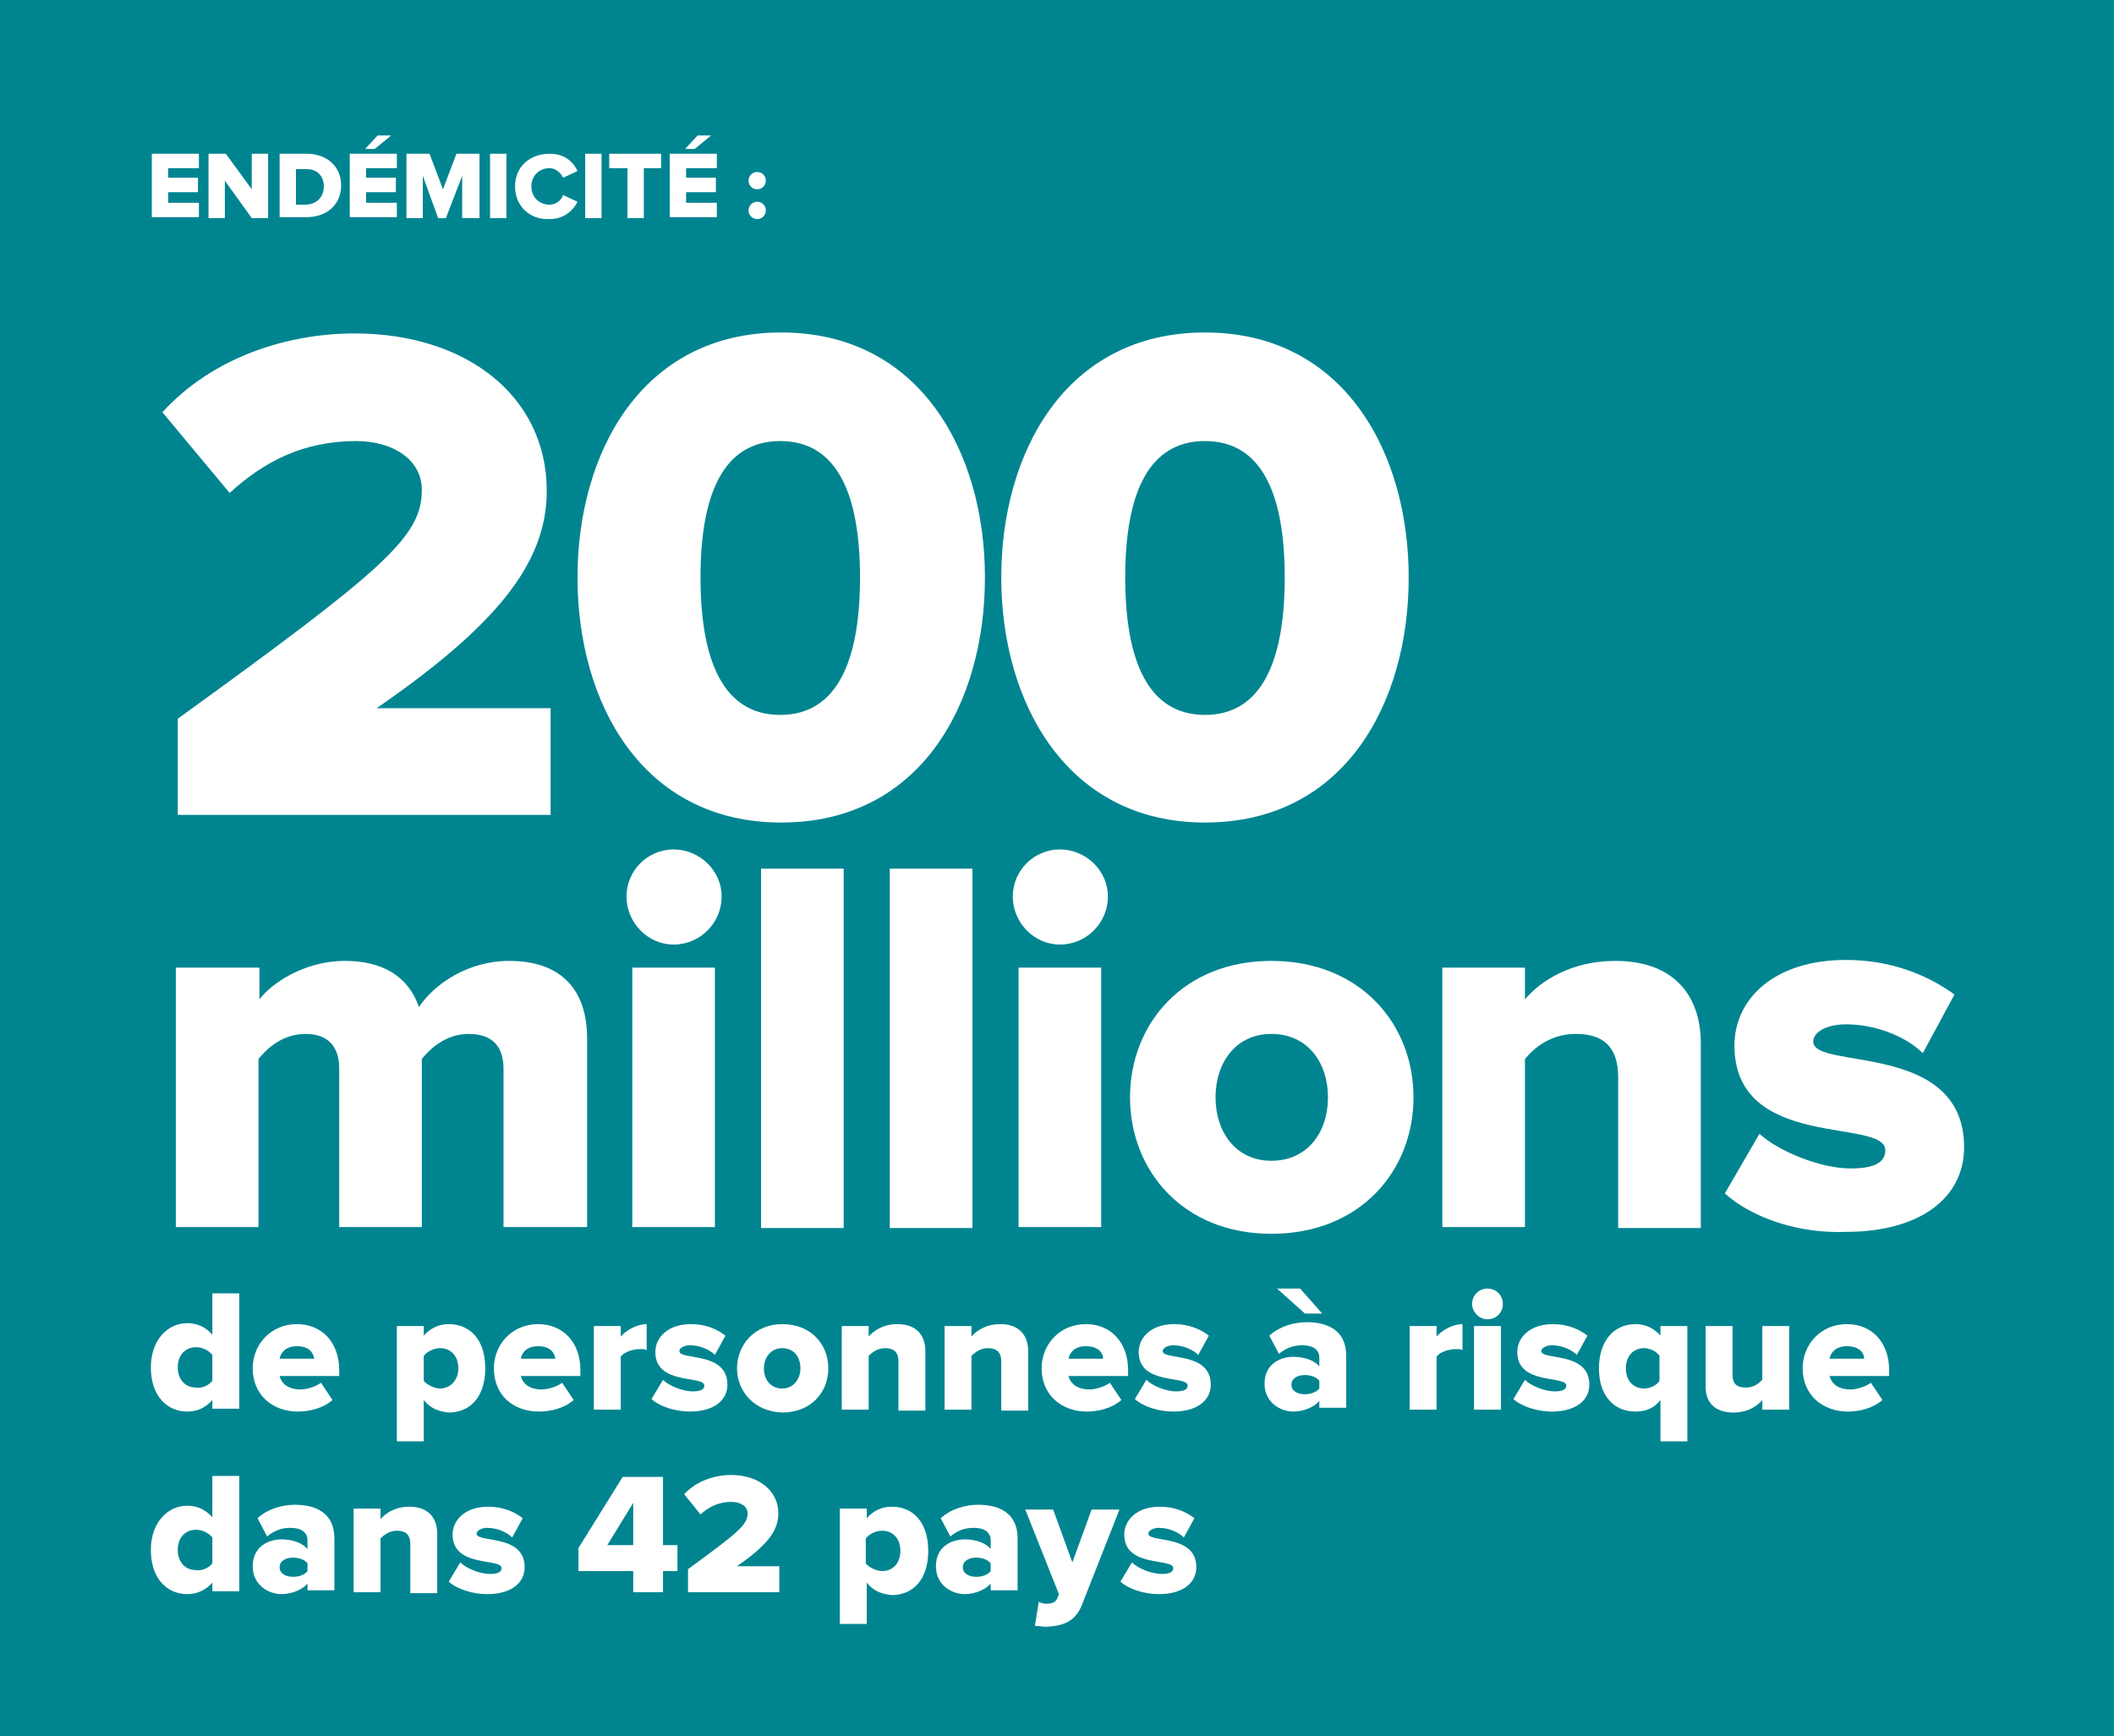 <?xml version="1.0" encoding="utf-8"?>
<!-- Generator: Adobe Illustrator 16.0.0, SVG Export Plug-In . SVG Version: 6.00 Build 0)  -->
<!DOCTYPE svg PUBLIC "-//W3C//DTD SVG 1.1//EN" "http://www.w3.org/Graphics/SVG/1.1/DTD/svg11.dtd">
<svg version="1.1" id="Layer_1" xmlns="http://www.w3.org/2000/svg" xmlns:xlink="http://www.w3.org/1999/xlink" x="0px" y="0px"
	 width="220px" height="180.7px" viewBox="0 0 220 180.7" enable-background="new 0 0 220 180.7" xml:space="preserve">
<rect x="0" fill="#008590" width="220" height="180.7"/>
<g>
	<path fill="#FFFFFF" d="M15.8,22.7v-6.7h4.9v1.5h-3.2v1h3.1v1.5h-3.1v1.1h3.2v1.5H15.8z"/>
	<path fill="#FFFFFF" d="M26.2,22.7l-2.8-3.9v3.9h-1.7v-6.7h1.8l2.7,3.7v-3.7h1.7v6.7H26.2z"/>
	<path fill="#FFFFFF" d="M29.1,22.7v-6.7h2.8c2.1,0,3.6,1.3,3.6,3.3s-1.5,3.3-3.6,3.3H29.1z M33.7,19.4c0-1-0.6-1.8-1.8-1.8h-1.1
		v3.7h1.1C33.1,21.2,33.7,20.4,33.7,19.4z"/>
	<path fill="#FFFFFF" d="M36.4,22.7v-6.7h4.9v1.5h-3.2v1h3.1v1.5h-3.1v1.1h3.2v1.5H36.4z M39,15.5h-1l1.3-1.4h1.4L39,15.5z"/>
	<path fill="#FFFFFF" d="M48.1,22.7v-4.4l-1.7,4.4h-0.8L44,18.3v4.4h-1.7v-6.7h2.4l1.4,3.7l1.4-3.7h2.4v6.7H48.1z"/>
	<path fill="#FFFFFF" d="M51,22.7v-6.7h1.7v6.7H51z"/>
	<path fill="#FFFFFF" d="M53.6,19.4c0-2.1,1.6-3.4,3.6-3.4c1.6,0,2.5,0.9,2.9,1.8l-1.5,0.7c-0.2-0.5-0.8-1-1.4-1
		c-1.1,0-1.9,0.8-1.9,1.9c0,1.1,0.8,1.9,1.9,1.9c0.6,0,1.2-0.4,1.4-1l1.5,0.7c-0.4,0.8-1.3,1.8-2.9,1.8
		C55.2,22.9,53.6,21.5,53.6,19.4z"/>
	<path fill="#FFFFFF" d="M60.9,22.7v-6.7h1.7v6.7H60.9z"/>
	<path fill="#FFFFFF" d="M65.3,22.7v-5.2h-1.9v-1.5h5.4v1.5H67v5.2H65.3z"/>
	<path fill="#FFFFFF" d="M69.7,22.7v-6.7h4.9v1.5h-3.2v1h3.1v1.5h-3.1v1.1h3.2v1.5H69.7z M72.3,15.5h-1l1.3-1.4h1.4L72.3,15.5z"/>
	<path fill="#FFFFFF" d="M77.9,18.8c0-0.5,0.4-0.9,0.9-0.9s0.9,0.4,0.9,0.9s-0.4,0.9-0.9,0.9S77.9,19.3,77.9,18.8z M77.9,21.9
		c0-0.5,0.4-0.9,0.9-0.9s0.9,0.4,0.9,0.9c0,0.5-0.4,0.9-0.9,0.9S77.9,22.4,77.9,21.9z"/>
	<path fill="#FFFFFF" d="M18.5,84.7v-9.9C39.9,59.3,43.9,55.9,43.9,51c0-3.3-3.2-5.1-6.8-5.1c-5.5,0-9.6,2.1-13.2,5.4l-7-8.4
		c5.3-5.8,13.1-8.2,20-8.2c11.6,0,20,6.5,20,16.4c0,7.6-5.4,14.1-17.7,22.6h18.1v11.1H18.5z"/>
	<path fill="#FFFFFF" d="M60.1,60.1c0-13,6.7-25.5,21.2-25.5c14.4,0,21.2,12.4,21.2,25.5s-6.7,25.5-21.2,25.5
		C66.8,85.6,60.1,73.1,60.1,60.1z M89.5,60.1c0-8.7-2.4-14.2-8.3-14.2c-5.9,0-8.3,5.5-8.3,14.2c0,8.7,2.4,14.3,8.3,14.3
		C87.1,74.4,89.5,68.8,89.5,60.1z"/>
	<path fill="#FFFFFF" d="M104.2,60.1c0-13,6.7-25.5,21.2-25.5c14.4,0,21.2,12.4,21.2,25.5s-6.7,25.5-21.2,25.5
		C111,85.6,104.2,73.1,104.2,60.1z M133.7,60.1c0-8.7-2.4-14.2-8.3-14.2c-5.9,0-8.3,5.5-8.3,14.2c0,8.7,2.4,14.3,8.3,14.3
		C131.3,74.4,133.7,68.8,133.7,60.1z"/>
	<path fill="#FFFFFF" d="M52.4,127.7v-16.5c0-2.1-1-3.6-3.6-3.6c-2.4,0-4,1.5-4.9,2.6v17.5h-8.6v-16.5c0-2.1-1-3.6-3.5-3.6
		c-2.4,0-4,1.5-4.9,2.6v17.5h-8.6v-27H27v3.3c1.2-1.6,4.6-4,8.9-4c3.9,0,6.6,1.6,7.7,4.8c1.6-2.4,5.1-4.8,9.4-4.8
		c5,0,8.1,2.6,8.1,8.1v19.6H52.4z"/>
	<path fill="#FFFFFF" d="M65.2,93.3c0-2.7,2.2-4.9,4.9-4.9c2.7,0,5,2.2,5,4.9c0,2.7-2.2,5-5,5C67.4,98.3,65.2,96,65.2,93.3z
		 M65.8,127.7v-27h8.6v27H65.8z"/>
	<path fill="#FFFFFF" d="M79.2,127.7V90.4h8.6v37.4H79.2z"/>
	<path fill="#FFFFFF" d="M92.6,127.7V90.4h8.6v37.4H92.6z"/>
	<path fill="#FFFFFF" d="M105.4,93.3c0-2.7,2.2-4.9,4.9-4.9c2.7,0,5,2.2,5,4.9c0,2.7-2.2,5-5,5C107.6,98.3,105.4,96,105.4,93.3z
		 M106,127.7v-27h8.6v27H106z"/>
	<path fill="#FFFFFF" d="M117.6,114.2c0-7.6,5.5-14.2,14.7-14.2c9.3,0,14.8,6.6,14.8,14.2c0,7.6-5.5,14.2-14.8,14.2
		C123.1,128.4,117.6,121.8,117.6,114.2z M138.2,114.2c0-3.6-2.1-6.6-5.9-6.6c-3.7,0-5.8,3-5.8,6.6c0,3.6,2.1,6.6,5.8,6.6
		C136.1,120.8,138.2,117.8,138.2,114.2z"/>
	<path fill="#FFFFFF" d="M168.4,127.7v-15.6c0-3.3-1.7-4.5-4.4-4.5c-2.6,0-4.3,1.4-5.3,2.6v17.5h-8.6v-27h8.6v3.3
		c1.6-1.9,4.8-4,9.4-4c6.1,0,8.9,3.6,8.9,8.6v19.2H168.4z"/>
	<path fill="#FFFFFF" d="M179.5,124.2l3.6-6.2c2,1.8,6.3,3.6,9.5,3.6c2.6,0,3.6-0.7,3.6-1.9c0-3.4-15.7,0.1-15.7-10.9
		c0-4.8,4.1-8.9,11.6-8.9c4.6,0,8.4,1.5,11.3,3.6l-3.3,6.1c-1.6-1.6-4.7-3-8-3c-2,0-3.4,0.8-3.4,1.8c0,3,15.7-0.1,15.7,11
		c0,5.2-4.5,8.8-12.3,8.8C187.3,128.4,182.4,126.8,179.5,124.2z"/>
	<path fill="#FFFFFF" d="M22.1,146.7v-1c-0.7,0.8-1.6,1.2-2.6,1.2c-2.1,0-3.8-1.6-3.8-4.6c0-2.8,1.7-4.6,3.8-4.6
		c1,0,1.9,0.4,2.6,1.2v-4.3h2.8v12H22.1z M22.1,143.7V141c-0.4-0.5-1.1-0.8-1.7-0.8c-1.1,0-1.9,0.8-1.9,2.1s0.8,2.1,1.9,2.1
		C21,144.5,21.7,144.2,22.1,143.7z"/>
	<path fill="#FFFFFF" d="M26.3,142.4c0-2.5,1.9-4.6,4.6-4.6c2.6,0,4.4,1.9,4.4,4.8v0.6h-6.2c0.2,0.8,0.9,1.4,2.2,1.4
		c0.6,0,1.6-0.3,2.1-0.7l1.2,1.8c-0.9,0.8-2.3,1.2-3.6,1.2C28.4,146.9,26.3,145.2,26.3,142.4z M30.9,140.1c-1.2,0-1.7,0.7-1.8,1.3
		h3.6C32.6,140.8,32.2,140.1,30.9,140.1z"/>
	<path fill="#FFFFFF" d="M44.1,145.7v4.3h-2.8v-12h2.8v1c0.7-0.8,1.6-1.2,2.6-1.2c2.2,0,3.8,1.6,3.8,4.6c0,3-1.6,4.6-3.8,4.6
		C45.7,146.9,44.8,146.6,44.1,145.7z M47.7,142.4c0-1.3-0.8-2.1-1.9-2.1c-0.6,0-1.3,0.3-1.7,0.8v2.6c0.3,0.4,1.1,0.8,1.7,0.8
		C46.8,144.5,47.7,143.7,47.7,142.4z"/>
	<path fill="#FFFFFF" d="M51.4,142.4c0-2.5,1.9-4.6,4.6-4.6c2.6,0,4.4,1.9,4.4,4.8v0.6h-6.2c0.2,0.8,0.9,1.4,2.2,1.4
		c0.6,0,1.6-0.3,2.1-0.7l1.2,1.8c-0.9,0.8-2.3,1.2-3.6,1.2C53.4,146.9,51.4,145.2,51.4,142.4z M56,140.1c-1.2,0-1.7,0.7-1.8,1.3h3.6
		C57.7,140.8,57.3,140.1,56,140.1z"/>
	<path fill="#FFFFFF" d="M61.8,146.7V138h2.8v1.1c0.6-0.7,1.7-1.3,2.7-1.3v2.7c-0.2-0.1-0.4-0.1-0.7-0.1c-0.7,0-1.7,0.3-2,0.8v5.5
		H61.8z"/>
	<path fill="#FFFFFF" d="M67.8,145.6l1.2-2c0.6,0.6,2,1.2,3.1,1.2c0.8,0,1.2-0.2,1.2-0.6c0-1.1-5.1,0-5.1-3.5c0-1.5,1.3-2.9,3.7-2.9
		c1.5,0,2.7,0.5,3.6,1.2l-1.1,2c-0.5-0.5-1.5-1-2.6-1c-0.6,0-1.1,0.3-1.1,0.6c0,1,5,0,5,3.5c0,1.7-1.5,2.8-3.9,2.8
		C70.3,146.9,68.7,146.4,67.8,145.6z"/>
	<path fill="#FFFFFF" d="M76.7,142.4c0-2.4,1.8-4.6,4.7-4.6c3,0,4.8,2.1,4.8,4.6s-1.8,4.6-4.8,4.6C78.5,146.9,76.7,144.8,76.7,142.4
		z M83.3,142.4c0-1.2-0.7-2.1-1.9-2.1c-1.2,0-1.9,1-1.9,2.1c0,1.2,0.7,2.1,1.9,2.1C82.6,144.5,83.3,143.5,83.3,142.4z"/>
	<path fill="#FFFFFF" d="M93.5,146.7v-5c0-1.1-0.6-1.4-1.4-1.4c-0.8,0-1.4,0.5-1.7,0.8v5.6h-2.8V138h2.8v1.1c0.5-0.6,1.5-1.3,3-1.3
		c2,0,2.9,1.2,2.9,2.8v6.2H93.5z"/>
	<path fill="#FFFFFF" d="M104.2,146.7v-5c0-1.1-0.6-1.4-1.4-1.4c-0.8,0-1.4,0.5-1.7,0.8v5.6h-2.8V138h2.8v1.1c0.5-0.6,1.5-1.3,3-1.3
		c2,0,2.9,1.2,2.9,2.8v6.2H104.2z"/>
	<path fill="#FFFFFF" d="M108.4,142.4c0-2.5,1.9-4.6,4.6-4.6c2.6,0,4.4,1.9,4.4,4.8v0.6h-6.2c0.2,0.8,0.9,1.4,2.2,1.4
		c0.6,0,1.6-0.3,2.1-0.7l1.2,1.8c-0.9,0.8-2.3,1.2-3.6,1.2C110.5,146.9,108.4,145.2,108.4,142.4z M113,140.1c-1.2,0-1.7,0.7-1.8,1.3
		h3.6C114.8,140.8,114.3,140.1,113,140.1z"/>
	<path fill="#FFFFFF" d="M118.1,145.6l1.2-2c0.6,0.6,2,1.2,3.1,1.2c0.8,0,1.2-0.2,1.2-0.6c0-1.1-5.1,0-5.1-3.5
		c0-1.5,1.3-2.9,3.7-2.9c1.5,0,2.7,0.5,3.6,1.2l-1.1,2c-0.5-0.5-1.5-1-2.6-1c-0.6,0-1.1,0.3-1.1,0.6c0,1,5,0,5,3.5
		c0,1.7-1.5,2.8-3.9,2.8C120.6,146.9,119,146.4,118.1,145.6z"/>
	<path fill="#FFFFFF" d="M137.3,146.7v-0.9c-0.5,0.6-1.6,1.1-2.7,1.1c-1.3,0-3-0.9-3-2.9c0-2.1,1.7-2.8,3-2.8c1.2,0,2.2,0.4,2.7,1
		v-0.9c0-0.8-0.6-1.3-1.8-1.3c-0.9,0-1.7,0.3-2.4,0.9l-1-1.9c1.1-1,2.6-1.4,3.9-1.4c2.1,0,4.1,0.8,4.1,3.5v5.4H137.3z M135.8,136.7
		l-2.9-2.6h2.4l2.3,2.6H135.8z M137.3,144.5v-0.8c-0.3-0.4-0.9-0.6-1.5-0.6c-0.7,0-1.4,0.3-1.4,1s0.7,1,1.4,1
		C136.3,145.1,137,144.9,137.3,144.5z"/>
	<path fill="#FFFFFF" d="M146.7,146.7V138h2.8v1.1c0.6-0.7,1.7-1.3,2.7-1.3v2.7c-0.2-0.1-0.4-0.1-0.7-0.1c-0.7,0-1.7,0.3-2,0.8v5.5
		H146.7z"/>
	<path fill="#FFFFFF" d="M153.2,135.7c0-0.9,0.7-1.6,1.6-1.6c0.9,0,1.6,0.7,1.6,1.6s-0.7,1.6-1.6,1.6
		C153.9,137.3,153.2,136.5,153.2,135.7z M153.4,146.7V138h2.8v8.7H153.4z"/>
	<path fill="#FFFFFF" d="M157.5,145.6l1.2-2c0.6,0.6,2,1.2,3.1,1.2c0.8,0,1.2-0.2,1.2-0.6c0-1.1-5.1,0-5.1-3.5
		c0-1.5,1.3-2.9,3.7-2.9c1.5,0,2.7,0.5,3.6,1.2l-1.1,2c-0.5-0.5-1.5-1-2.6-1c-0.6,0-1.1,0.3-1.1,0.6c0,1,5,0,5,3.5
		c0,1.7-1.5,2.8-3.9,2.8C160,146.9,158.4,146.4,157.5,145.6z"/>
	<path fill="#FFFFFF" d="M166.4,142.4c0-2.9,1.6-4.6,3.8-4.6c1,0,1.9,0.4,2.6,1.2v-1h2.8v12h-2.8v-4.3c-0.7,0.9-1.6,1.2-2.6,1.2
		C168,146.9,166.4,145.3,166.4,142.4z M172.7,143.7v-2.6c-0.3-0.5-1.1-0.8-1.6-0.8c-1.1,0-1.9,0.8-1.9,2.1c0,1.3,0.8,2.1,1.9,2.1
		C171.7,144.5,172.4,144.2,172.7,143.7z"/>
	<path fill="#FFFFFF" d="M183.4,146.7v-1c-0.5,0.6-1.5,1.3-3,1.3c-2,0-2.9-1.1-2.9-2.7V138h2.8v5c0,1.1,0.5,1.4,1.4,1.4
		c0.8,0,1.3-0.4,1.7-0.8V138h2.8v8.7H183.4z"/>
	<path fill="#FFFFFF" d="M187.6,142.4c0-2.5,1.9-4.6,4.6-4.6c2.6,0,4.4,1.9,4.4,4.8v0.6h-6.2c0.2,0.8,0.9,1.4,2.2,1.4
		c0.6,0,1.6-0.3,2.1-0.7l1.2,1.8c-0.9,0.8-2.3,1.2-3.6,1.2C189.7,146.9,187.6,145.2,187.6,142.4z M192.2,140.1
		c-1.2,0-1.7,0.7-1.8,1.3h3.6C194,140.8,193.5,140.1,192.2,140.1z"/>
	<path fill="#FFFFFF" d="M22.1,165.7v-1c-0.7,0.8-1.6,1.2-2.6,1.2c-2.1,0-3.8-1.6-3.8-4.6c0-2.8,1.7-4.6,3.8-4.6
		c1,0,1.9,0.4,2.6,1.2v-4.3h2.8v12H22.1z M22.1,162.7V160c-0.4-0.5-1.1-0.8-1.7-0.8c-1.1,0-1.9,0.8-1.9,2.1s0.8,2.1,1.9,2.1
		C21,163.5,21.7,163.2,22.1,162.7z"/>
	<path fill="#FFFFFF" d="M32,165.7v-0.9c-0.5,0.6-1.6,1.1-2.7,1.1c-1.3,0-3-0.9-3-2.9c0-2.1,1.7-2.8,3-2.8c1.2,0,2.2,0.4,2.7,1v-0.9
		c0-0.8-0.6-1.3-1.8-1.3c-0.9,0-1.7,0.3-2.4,0.9l-1-1.9c1.1-1,2.6-1.4,3.9-1.4c2.1,0,4.1,0.8,4.1,3.5v5.4H32z M32,163.5v-0.8
		c-0.3-0.4-0.9-0.6-1.5-0.6c-0.7,0-1.4,0.3-1.4,1s0.7,1,1.4,1C31.1,164.1,31.7,163.9,32,163.5z"/>
	<path fill="#FFFFFF" d="M42.7,165.7v-5c0-1.1-0.6-1.4-1.4-1.4c-0.8,0-1.4,0.5-1.7,0.8v5.6h-2.8V157h2.8v1.1c0.5-0.6,1.5-1.3,3-1.3
		c2,0,2.9,1.2,2.9,2.8v6.2H42.7z"/>
	<path fill="#FFFFFF" d="M46.7,164.6l1.2-2c0.6,0.6,2,1.2,3.1,1.2c0.8,0,1.2-0.2,1.2-0.6c0-1.1-5.1,0-5.1-3.5c0-1.5,1.3-2.9,3.7-2.9
		c1.5,0,2.7,0.5,3.6,1.2l-1.1,2c-0.5-0.5-1.5-1-2.6-1c-0.6,0-1.1,0.3-1.1,0.6c0,1,5,0,5,3.5c0,1.7-1.5,2.8-3.9,2.8
		C49.2,165.9,47.6,165.4,46.7,164.6z"/>
	<path fill="#FFFFFF" d="M65.9,165.7v-2.2h-5.7v-2.4l4.6-7.4H69v7.1h1.5v2.7H69v2.2H65.9z M65.9,156.4l-2.7,4.4h2.7V156.4z"/>
	<path fill="#FFFFFF" d="M71.6,165.7v-2.4c5.2-3.8,6.2-4.6,6.2-5.8c0-0.8-0.8-1.2-1.7-1.2c-1.3,0-2.3,0.5-3.2,1.3l-1.7-2.1
		c1.3-1.4,3.2-2,4.9-2c2.8,0,4.9,1.6,4.9,4c0,1.9-1.3,3.4-4.3,5.5h4.4v2.7H71.6z"/>
	<path fill="#FFFFFF" d="M90.2,164.7v4.3h-2.8v-12h2.8v1c0.7-0.8,1.6-1.2,2.6-1.2c2.2,0,3.8,1.6,3.8,4.6c0,3-1.6,4.6-3.8,4.6
		C91.8,165.9,90.9,165.6,90.2,164.7z M93.7,161.4c0-1.3-0.8-2.1-1.9-2.1c-0.6,0-1.3,0.3-1.7,0.8v2.6c0.3,0.4,1.1,0.8,1.7,0.8
		C92.9,163.5,93.7,162.7,93.7,161.4z"/>
	<path fill="#FFFFFF" d="M103.1,165.7v-0.9c-0.5,0.6-1.6,1.1-2.7,1.1c-1.3,0-3-0.9-3-2.9c0-2.1,1.7-2.8,3-2.8c1.2,0,2.2,0.4,2.7,1
		v-0.9c0-0.8-0.6-1.3-1.8-1.3c-0.9,0-1.7,0.3-2.4,0.9l-1-1.9c1.1-1,2.6-1.4,3.9-1.4c2.1,0,4.1,0.8,4.1,3.5v5.4H103.1z M103.1,163.5
		v-0.8c-0.3-0.4-0.9-0.6-1.5-0.6c-0.7,0-1.4,0.3-1.4,1s0.7,1,1.4,1C102.2,164.1,102.8,163.9,103.1,163.5z"/>
	<path fill="#FFFFFF" d="M108.1,166.7c0.2,0.1,0.5,0.2,0.7,0.2c0.6,0,1-0.1,1.2-0.5l0.2-0.5l-3.5-8.8h2.9l2,5.5l2-5.5h2.9l-3.9,9.9
		c-0.7,1.8-2,2.2-3.7,2.3c-0.3,0-0.9-0.1-1.2-0.1L108.1,166.7z"/>
	<path fill="#FFFFFF" d="M116.6,164.6l1.2-2c0.6,0.6,2,1.2,3.1,1.2c0.8,0,1.2-0.2,1.2-0.6c0-1.1-5.1,0-5.1-3.5
		c0-1.5,1.3-2.9,3.7-2.9c1.5,0,2.7,0.5,3.6,1.2l-1.1,2c-0.5-0.5-1.5-1-2.6-1c-0.6,0-1.1,0.3-1.1,0.6c0,1,5,0,5,3.5
		c0,1.7-1.5,2.8-3.9,2.8C119.1,165.9,117.5,165.4,116.6,164.6z"/>
</g>
</svg>

